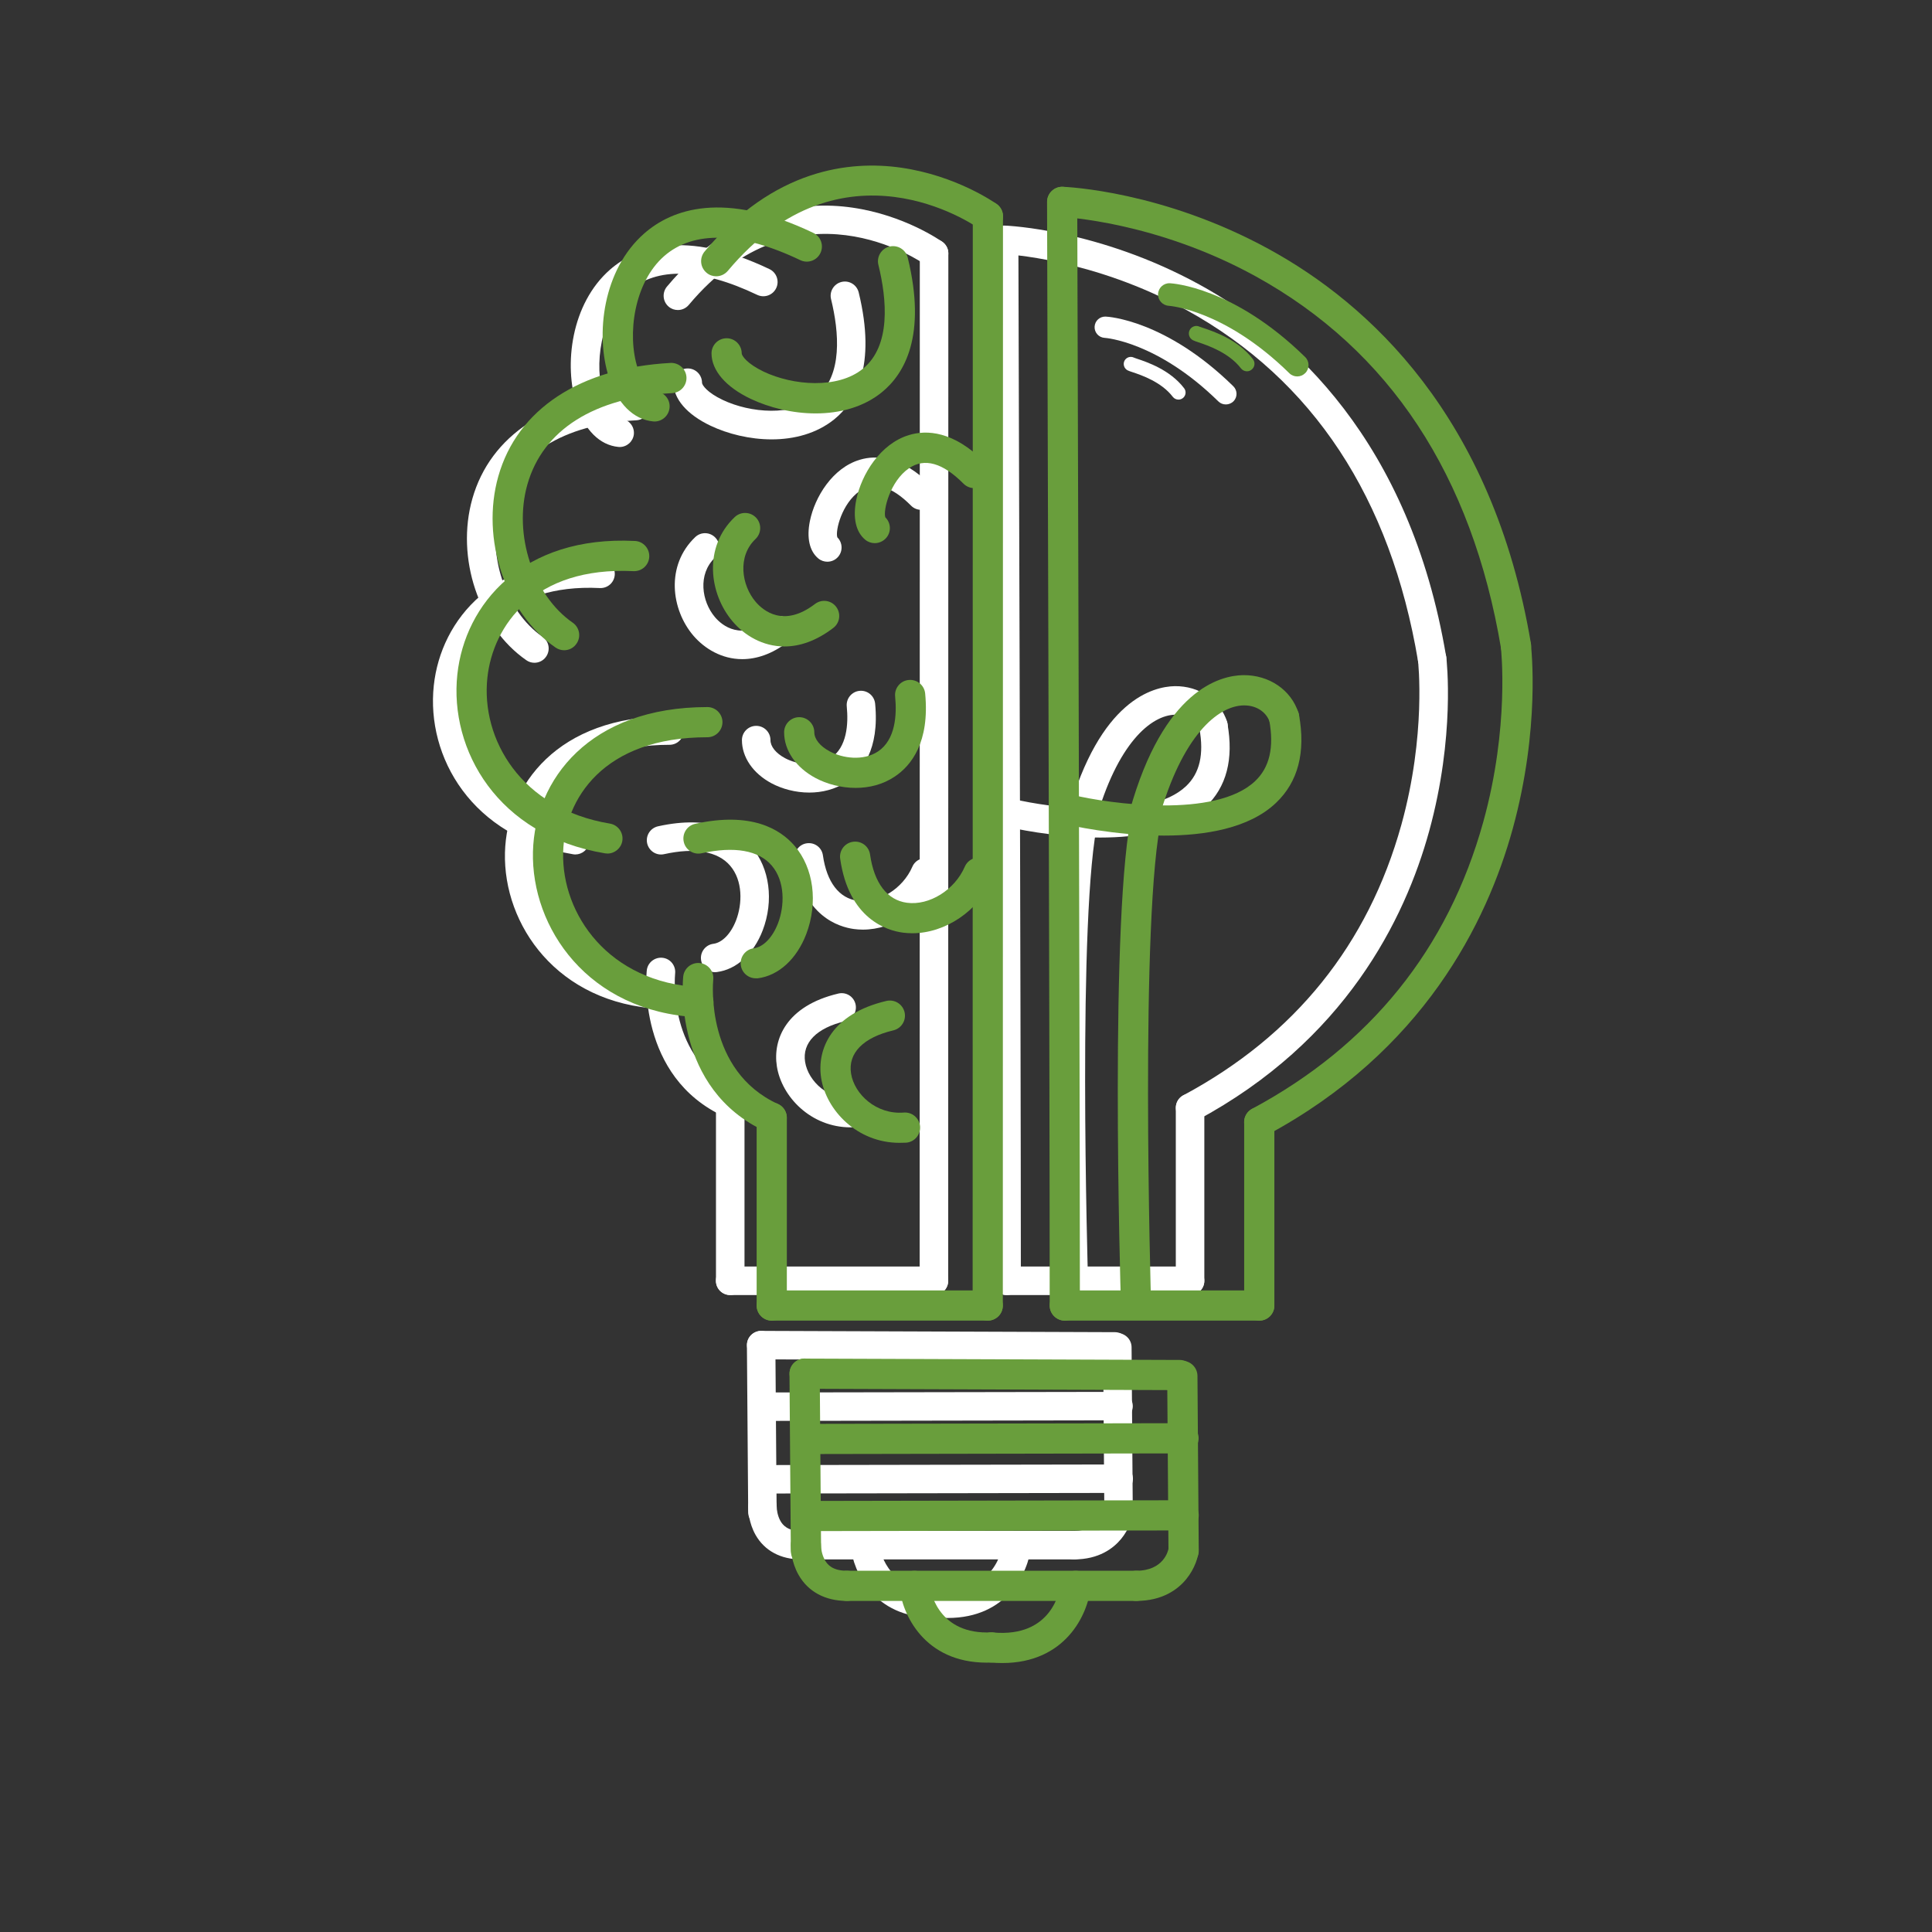 <?xml version="1.0" encoding="utf-8"?>
<!-- Generator: Adobe Illustrator 24.0.1, SVG Export Plug-In . SVG Version: 6.00 Build 0)  -->
<svg version="1.1" id="Layer_1" xmlns="http://www.w3.org/2000/svg" xmlns:xlink="http://www.w3.org/1999/xlink" x="0px" y="0px"
	 viewBox="0 0 256 256" style="enable-background:new 0 0 256 256;" xml:space="preserve">
<rect x="0" y="0" width="256" height="256" fill="#333333" stroke="none"/>
<style type="text/css">
	.st0{fill:#FFFFFF;}
	.st1{fill:#699E3C;}
</style>
<g>
	<g>
		<path class="st0" d="M133.38,171.6c-1.04,0-1.89-0.84-1.89-1.89c0-34.61-0.33-136.89-0.33-137.92c0-1.04,0.84-1.89,1.88-1.89
			c0,0,0,0,0.01,0c1.04,0,1.88,0.84,1.89,1.88c0,1.03,0.33,103.32,0.33,137.94C135.27,170.76,134.42,171.6,133.38,171.6z"/>
	</g>
	<g>
		<path class="st0" d="M189.76,89.19c-0.9,0-1.7-0.65-1.86-1.57c-3.63-21.65-13.94-37.3-30.65-46.52
			c-12.52-6.91-24.16-7.43-24.28-7.43c-1.04-0.04-1.85-0.91-1.81-1.96c0.04-1.04,0.91-1.85,1.95-1.82
			c0.51,0.02,12.52,0.53,25.81,7.81c12.27,6.73,27.91,20.74,32.7,49.28c0.17,1.03-0.52,2-1.55,2.17
			C189.97,89.18,189.87,89.19,189.76,89.19z"/>
	</g>
	<g>
		<path class="st0" d="M157.69,148.68c-0.67,0-1.32-0.36-1.66-1c-0.49-0.92-0.15-2.06,0.77-2.55c14.76-7.91,24.48-19.98,28.89-35.85
			c3.31-11.93,2.22-21.65,2.2-21.75c-0.12-1.03,0.62-1.97,1.65-2.1c1.03-0.12,1.97,0.61,2.1,1.65c0.05,0.42,1.2,10.45-2.27,23.06
			c-3.21,11.67-11.16,27.79-30.78,38.32C158.3,148.61,157.99,148.68,157.69,148.68z"/>
	</g>
	<g>
		<path class="st0" d="M157.69,171.6c-1.04,0-1.89-0.84-1.89-1.89V146.8c0-1.04,0.84-1.89,1.89-1.89c1.04,0,1.89,0.84,1.89,1.89
			v22.92C159.58,170.76,158.73,171.6,157.69,171.6z"/>
	</g>
	<g>
		<path class="st0" d="M157.69,171.6h-24.31c-1.04,0-1.89-0.84-1.89-1.89c0-1.04,0.84-1.89,1.89-1.89h24.31
			c1.04,0,1.89,0.84,1.89,1.89C159.58,170.76,158.73,171.6,157.69,171.6z"/>
	</g>
	<g>
		<path class="st0" d="M161.41,96.74"/>
	</g>
	<g>
		<path class="st0" d="M133.91,107.73"/>
	</g>
	<g>
		<path class="st0" d="M145.77,110.98c-6.23,0-11.88-1.32-12.3-1.42c-1.01-0.24-1.64-1.26-1.4-2.27c0.24-1.01,1.26-1.64,2.27-1.4
			c4.67,1.11,17.87,2.97,22.82-1.72c1.81-1.72,2.39-4.21,1.77-7.62c-0.19-1.03,0.49-2.01,1.52-2.19c1.02-0.19,2.01,0.49,2.19,1.52
			c0.85,4.7-0.12,8.41-2.89,11.04C156.41,110.09,150.89,110.98,145.77,110.98z"/>
	</g>
	<g>
		<path class="st0" d="M143.32,110.28c-0.17,0-0.34-0.02-0.51-0.07c-1-0.28-1.59-1.32-1.31-2.32c4.22-15.18,11.32-16.92,14.17-16.97
			c3.24-0.04,6.02,1.85,6.93,4.73c0.31,0.99-0.24,2.05-1.23,2.37c-0.99,0.31-2.05-0.24-2.37-1.23c-0.33-1.06-1.45-2.11-3.26-2.09
			c-3.23,0.05-7.71,3.81-10.6,14.21C144.9,109.73,144.14,110.28,143.32,110.28z"/>
	</g>
	<g>
		<path class="st0" d="M142.28,171.32c-1.02,0-1.85-0.81-1.88-1.83c-0.06-2.01-1.47-49.31,1.46-61.81c0.24-1.02,1.25-1.64,2.27-1.41
			c1.01,0.24,1.64,1.25,1.4,2.27c-2.82,12.02-1.38,60.34-1.37,60.83c0.03,1.04-0.79,1.91-1.83,1.94
			C142.32,171.32,142.3,171.32,142.28,171.32z"/>
	</g>
	<g>
		<path class="st0" d="M162.43,53.59c-0.36,0-0.72-0.13-0.99-0.4c-8.1-7.95-14.99-8.42-15.06-8.42c-0.78-0.04-1.38-0.71-1.34-1.48
			c0.04-0.78,0.69-1.37,1.47-1.34c0.32,0.01,7.97,0.46,16.91,9.23c0.56,0.55,0.57,1.44,0.02,2
			C163.16,53.45,162.8,53.59,162.43,53.59z"/>
	</g>
	<g>
		<path class="st0" d="M156.15,52.95c-0.28,0-0.57-0.13-0.75-0.37c-1.51-1.98-4.18-2.88-5.32-3.26c-0.32-0.11-0.52-0.17-0.67-0.25
			c-0.46-0.24-0.64-0.81-0.41-1.27c0.24-0.46,0.8-0.64,1.26-0.41c0.08,0.04,0.23,0.08,0.42,0.15c1.31,0.44,4.36,1.46,6.22,3.9
			c0.32,0.41,0.24,1.01-0.18,1.32C156.55,52.89,156.35,52.95,156.15,52.95z"/>
	</g>
	<g>
		<path class="st0" d="M123.75,171.6L123.75,171.6c-1.04,0-1.89-0.85-1.89-1.89l0.02-136.13c0-1.04,0.84-1.89,1.89-1.89l0,0
			c1.04,0,1.89,0.85,1.89,1.89l-0.02,136.13C125.64,170.76,124.8,171.6,123.75,171.6z"/>
	</g>
	<g>
		<path class="st0" d="M123.75,171.6h-27c-1.04,0-1.89-0.84-1.89-1.89c0-1.04,0.84-1.89,1.89-1.89h27c1.04,0,1.89,0.84,1.89,1.89
			C125.64,170.76,124.8,171.6,123.75,171.6z"/>
	</g>
	<g>
		<path class="st0" d="M96.76,171.6c-1.04,0-1.89-0.84-1.89-1.89v-23.47c0-1.04,0.84-1.89,1.89-1.89c1.04,0,1.89,0.84,1.89,1.89
			v23.47C98.64,170.76,97.8,171.6,96.76,171.6z"/>
	</g>
	<g>
		<path class="st0" d="M96.76,148.13c-0.26,0-0.53-0.06-0.79-0.17c-11.55-5.3-10.33-18.79-10.27-19.36c0.1-1.04,1.04-1.79,2.07-1.69
			c1.04,0.1,1.79,1.03,1.69,2.06c-0.05,0.48-0.98,11.39,8.09,15.55c0.95,0.43,1.36,1.55,0.93,2.5
			C98.15,147.72,97.47,148.13,96.76,148.13z"/>
	</g>
	<g>
		<g>
			<path class="st0" d="M87.59,133.68c-0.03,0-0.06,0-0.1,0c-13.69-0.69-20.82-11.18-20.58-20.7c0.23-9,7.05-18.07,21.8-18.07
				c1.04,0,1.89,0.84,1.89,1.89s-0.84,1.89-1.89,1.89c-13.04,0-17.86,7.75-18.02,14.39c-0.19,7.74,5.7,16.26,17,16.83
				c1.04,0.05,1.84,0.94,1.79,1.98C89.42,132.9,88.59,133.68,87.59,133.68z"/>
		</g>
		<g>
			<path class="st0" d="M82.11,59.23c-0.06,0-0.12,0-0.18-0.01c-2.46-0.24-4.47-2.24-5.52-5.51c-1.72-5.34-0.75-13.46,4.43-17.99
				c3.43-2.99,9.87-5.43,21.12-0.06c0.94,0.45,1.34,1.58,0.89,2.52c-0.45,0.94-1.57,1.34-2.52,0.89c-7.44-3.56-13.32-3.73-17.01-0.5
				c-3.77,3.3-4.66,9.83-3.32,14c0.55,1.71,1.43,2.82,2.29,2.91c1.04,0.1,1.8,1.02,1.7,2.06C83.89,58.5,83.07,59.23,82.11,59.23z"/>
		</g>
		<g>
			<path class="st0" d="M87.59,131.79"/>
		</g>
		<g>
			<path class="st0" d="M70.7,121.82"/>
		</g>
	</g>
	<g>
		<g>
			<path class="st0" d="M70.81,87.82c-0.37,0-0.75-0.11-1.07-0.34c-6.3-4.37-9.37-13.57-7.15-21.4
				c2.38-8.39,10.22-13.55,21.52-14.16c1.03-0.05,1.93,0.74,1.99,1.78s-0.74,1.93-1.78,1.99c-9.73,0.53-16.16,4.58-18.1,11.42
				c-1.77,6.25,0.72,13.84,5.67,17.27c0.86,0.59,1.07,1.77,0.47,2.63C72,87.54,71.41,87.82,70.81,87.82z"/>
		</g>
		<g>
			<path class="st0" d="M76.23,113.22c-0.1,0-0.21-0.01-0.31-0.03c-13.44-2.23-19.46-12.93-18.44-22.35
				c0.94-8.8,8.16-17.38,22.19-16.69c1.04,0.05,1.84,0.94,1.79,1.98c-0.05,1.04-0.93,1.84-1.98,1.79
				c-12.36-0.61-17.55,6.79-18.25,13.32c-0.82,7.66,4.17,16.38,15.31,18.23c1.03,0.17,1.72,1.14,1.55,2.17
				C77.93,112.57,77.13,113.22,76.23,113.22z"/>
		</g>
		<g>
			<path class="st0" d="M66.54,80.98"/>
		</g>
	</g>
	<g>
		<path class="st0" d="M89.82,41.08c-0.43,0-0.86-0.14-1.21-0.44c-0.8-0.67-0.9-1.86-0.24-2.66c8.64-10.33,18.12-11.4,24.56-10.47
			c6.91,0.99,11.74,4.4,11.94,4.54c0.85,0.61,1.04,1.78,0.44,2.63c-0.61,0.85-1.79,1.04-2.63,0.44c-0.69-0.49-17.1-11.81-31.41,5.28
			C90.89,40.85,90.36,41.08,89.82,41.08z"/>
	</g>
	<g>
		<path class="st0" d="M102.25,58.22c-2.9,0-5.81-0.72-8.12-1.82c-3.11-1.48-4.89-3.55-4.89-5.69c0-1.04,0.84-1.89,1.89-1.89
			c1.04,0,1.89,0.84,1.89,1.89c0,0.31,0.69,1.31,2.74,2.28c3.66,1.74,9.26,2.21,12.42-0.36c3.52-2.87,3-8.65,1.94-12.99
			c-0.25-1.01,0.37-2.03,1.38-2.28c1.01-0.25,2.03,0.37,2.28,1.38c2.39,9.78-0.43,14.54-3.22,16.81
			C108.21,57.45,105.23,58.22,102.25,58.22z"/>
	</g>
	<g>
		<path class="st0" d="M94.76,128.82c-0.93,0-1.75-0.69-1.87-1.65c-0.13-1.03,0.6-1.98,1.63-2.11c1.18-0.15,2.34-1.35,3.02-3.13
			c0.83-2.17,0.91-5.25-0.8-7.23c-1.63-1.9-4.66-2.42-8.74-1.52c-1.02,0.23-2.02-0.42-2.25-1.44c-0.22-1.02,0.42-2.02,1.44-2.25
			c6.98-1.54,10.6,0.65,12.41,2.75c2.39,2.78,2.96,7.11,1.46,11.04c-1.2,3.12-3.46,5.18-6.06,5.52
			C94.92,128.81,94.84,128.82,94.76,128.82z"/>
	</g>
	<g>
		<path class="st0" d="M107.23,105.02c-1.83,0-3.61-0.49-5-1.23c-2.45-1.31-3.92-3.45-3.92-5.72c0-1.04,0.84-1.89,1.89-1.89
			s1.89,0.84,1.89,1.89c0,0.85,0.72,1.74,1.93,2.39c1.62,0.86,4.2,1.24,6.04,0.01c2.18-1.45,2.37-4.54,2.14-6.87
			c-0.1-1.04,0.66-1.96,1.7-2.06c1.04-0.1,1.96,0.66,2.06,1.7c0.59,6.09-1.74,9-3.8,10.38
			C110.64,104.61,108.91,105.02,107.23,105.02z"/>
	</g>
	<g>
		<path class="st0" d="M114.33,123.18c-0.39,0-0.79-0.03-1.18-0.08c-2-0.27-6.77-1.7-7.84-9.23c-0.15-1.03,0.57-1.99,1.6-2.13
			c1.04-0.15,1.99,0.57,2.13,1.6c0.51,3.55,2.14,5.69,4.61,6.02c2.8,0.38,5.98-1.6,7.24-4.51c0.41-0.96,1.52-1.4,2.48-0.98
			c0.96,0.41,1.4,1.52,0.98,2.48C122.59,120.41,118.43,123.18,114.33,123.18z"/>
	</g>
	<g>
		<path class="st0" d="M112.71,149.38c-5.27,0-9.14-4.06-9.77-8.08c-0.57-3.6,1.27-8.03,8.15-9.65c1.02-0.24,2.03,0.39,2.27,1.4
			c0.24,1.01-0.39,2.03-1.4,2.27c-3.76,0.89-5.68,2.85-5.28,5.39c0.41,2.58,3.15,5.15,6.59,4.87c1.04-0.08,1.95,0.69,2.03,1.73
			c0.08,1.04-0.69,1.95-1.73,2.03C113.27,149.36,112.99,149.38,112.71,149.38z"/>
	</g>
	<g>
		<path class="st0" d="M98.35,87.34c-2.72,0-4.99-1.39-6.47-3.11c-2.97-3.48-3.69-9.31,0.24-13.06c0.75-0.72,1.95-0.69,2.67,0.07
			c0.72,0.76,0.69,1.95-0.07,2.67c-2.28,2.17-1.76,5.78,0.02,7.87c0.92,1.08,3.48,3.26,7.41,0.25c0.83-0.63,2.01-0.48,2.64,0.35
			c0.63,0.83,0.48,2.01-0.35,2.65C102.29,86.69,100.22,87.34,98.35,87.34z"/>
	</g>
	<g>
		<path class="st0" d="M109.63,74.43c-0.42,0-0.85-0.14-1.2-0.43c-1.17-0.97-1.57-2.74-1.11-4.98c0.64-3.14,2.98-7.02,6.61-8.1
			c2.14-0.64,5.51-0.56,9.47,3.42c0.73,0.74,0.73,1.93-0.01,2.67c-0.74,0.73-1.94,0.73-2.67-0.01c-2.59-2.61-4.88-3.26-6.81-1.93
			c-2.35,1.63-3.25,5.24-2.96,6.13c0.69,0.68,0.76,1.79,0.13,2.55C110.71,74.2,110.17,74.43,109.63,74.43z M110.97,71.25
			L110.97,71.25L110.97,71.25z M110.83,71.09C110.83,71.09,110.83,71.09,110.83,71.09C110.83,71.09,110.83,71.09,110.83,71.09z"/>
	</g>
	<g>
		<path class="st0" d="M147.73,180.29C147.73,180.29,147.72,180.29,147.73,180.29l-46.87-0.17c-1.04,0-1.88-0.85-1.88-1.89
			c0-1.04,0.86-1.87,1.89-1.88l46.86,0.17c1.04,0,1.88,0.85,1.88,1.89C149.61,179.45,148.77,180.29,147.73,180.29z"/>
	</g>
	<g>
		<path class="st0" d="M101.03,202.26c-1.04,0-1.88-0.84-1.89-1.87l-0.17-22.14c-0.01-1.04,0.83-1.89,1.87-1.9c0.01,0,0.01,0,0.01,0
			c1.04,0,1.88,0.84,1.89,1.87l0.17,22.14c0.01,1.04-0.83,1.89-1.87,1.9C101.04,202.26,101.03,202.26,101.03,202.26z"/>
	</g>
	<g>
		<path class="st0" d="M148.22,202.26c-1.04,0-1.88-0.84-1.89-1.87l-0.16-21.85c-0.01-1.04,0.83-1.89,1.87-1.9c0.01,0,0.01,0,0.01,0
			c1.04,0,1.88,0.84,1.89,1.87l0.16,21.85c0.01,1.04-0.83,1.89-1.87,1.9C148.23,202.26,148.23,202.26,148.22,202.26z"/>
	</g>
	<g>
		<path class="st0" d="M106.15,206.63c-2.7,0-4.84-1.15-6.03-3.24c-0.91-1.61-0.98-3.25-0.98-3.72c0-1.04,0.84-1.89,1.89-1.89
			s1.89,0.84,1.89,1.89c0,0.34,0.1,1.17,0.49,1.86c0.32,0.57,0.96,1.33,2.74,1.33c0,0,0,0,0,0c1.04,0,1.89,0.84,1.89,1.89
			C108.04,205.79,107.19,206.63,106.15,206.63C106.15,206.63,106.15,206.63,106.15,206.63z"/>
	</g>
	<g>
		<path class="st0" d="M142.32,206.63C142.32,206.63,142.32,206.63,142.32,206.63c-1.05,0-1.89-0.85-1.89-1.89
			c0-1.04,0.85-1.89,1.89-1.89c0,0,0,0,0,0c3.43,0,3.98-2.52,4.02-2.75c0.04-1.01,0.87-1.81,1.89-1.81c1.04,0,1.89,0.84,1.89,1.89
			c0,0.88-0.49,2.43-1.56,3.73C147.54,205.15,145.63,206.63,142.32,206.63z M146.34,200.14c0,0.02,0,0.04,0,0.05
			C146.34,200.17,146.34,200.15,146.34,200.14z"/>
	</g>
	<g>
		<path class="st0" d="M142.32,206.63h-36.17c-1.04,0-1.89-0.84-1.89-1.89s0.84-1.89,1.89-1.89h36.17c1.04,0,1.89,0.84,1.89,1.89
			S143.36,206.63,142.32,206.63z"/>
	</g>
	<g>
		<path class="st0" d="M123.64,214.34c-7.85,0-10.58-6.09-10.92-9.41c-0.11-1.04,0.65-1.96,1.68-2.07c1.04-0.11,1.96,0.64,2.07,1.67
			c0.07,0.64,0.89,6.03,7.19,6.03c0.16,0,0.32,0,0.49-0.01c1.03-0.05,1.92,0.76,1.97,1.8c0.04,1.04-0.76,1.92-1.8,1.97
			C124.09,214.34,123.86,214.34,123.64,214.34z"/>
	</g>
	<g>
		<path class="st0" d="M125.58,214.39c-0.49,0-0.99-0.02-1.51-0.07c-1.04-0.09-1.8-1.01-1.71-2.05c0.09-1.04,1.01-1.8,2.05-1.71
			c7.44,0.68,8.38-5.34,8.46-6.03c0.12-1.03,1.05-1.78,2.09-1.66c1.03,0.12,1.77,1.04,1.66,2.07
			C136.26,208.34,133.47,214.39,125.58,214.39z"/>
	</g>
	<g>
		<path class="st0" d="M101.02,188.28c-1.04,0-1.88-0.84-1.89-1.88c0-1.04,0.84-1.89,1.88-1.89l47.2-0.08c0,0,0,0,0,0
			c1.04,0,1.88,0.84,1.89,1.88c0,1.04-0.84,1.89-1.88,1.89L101.02,188.28C101.03,188.28,101.03,188.28,101.02,188.28z"/>
	</g>
	<g>
		<path class="st0" d="M101.04,197.9c-1.04,0-1.88-0.84-1.89-1.88c0-1.04,0.84-1.89,1.88-1.89l47.2-0.08c0,0,0,0,0,0
			c1.04,0,1.88,0.84,1.89,1.88c0,1.04-0.84,1.89-1.88,1.89L101.04,197.9C101.04,197.9,101.04,197.9,101.04,197.9z"/>
	</g>
</g>
<g>
	<g>
		<path class="st1" d="M141.09,174.99c-1.1,0-2-0.9-2-2c0-36.7-0.35-145.14-0.35-146.23c0-1.1,0.89-2,1.99-2.01c0,0,0,0,0.01,0
			c1.1,0,2,0.89,2,1.99c0,1.09,0.35,109.54,0.35,146.25C143.09,174.1,142.19,174.99,141.09,174.99z"/>
	</g>
	<g>
		<path class="st1" d="M200.87,87.62c-0.96,0-1.81-0.69-1.97-1.67c-3.85-22.96-14.78-39.55-32.49-49.32
			c-13.28-7.32-25.62-7.87-25.74-7.88c-1.1-0.04-1.96-0.97-1.92-2.07c0.04-1.1,0.96-1.96,2.07-1.93c0.54,0.02,13.28,0.56,27.37,8.29
			c13.01,7.13,29.59,21.99,34.67,52.25c0.18,1.09-0.55,2.12-1.64,2.3C201.09,87.61,200.98,87.62,200.87,87.62z"/>
	</g>
	<g>
		<path class="st1" d="M166.86,150.69c-0.71,0-1.4-0.38-1.77-1.06c-0.52-0.97-0.16-2.19,0.82-2.71
			c15.65-8.39,25.96-21.18,30.63-38.01c3.51-12.64,2.35-22.96,2.34-23.06c-0.13-1.1,0.65-2.09,1.75-2.22
			c1.09-0.13,2.09,0.65,2.22,1.75c0.05,0.45,1.27,11.08-2.41,24.45c-3.41,12.38-11.83,29.47-32.64,40.62
			C167.5,150.62,167.18,150.69,166.86,150.69z"/>
	</g>
	<g>
		<path class="st1" d="M166.86,174.99c-1.1,0-2-0.9-2-2v-24.3c0-1.1,0.9-2,2-2c1.1,0,2,0.9,2,2v24.3
			C168.86,174.1,167.97,174.99,166.86,174.99z"/>
	</g>
	<g>
		<path class="st1" d="M166.86,174.99h-25.77c-1.1,0-2-0.9-2-2c0-1.1,0.9-2,2-2h25.77c1.1,0,2,0.9,2,2
			C168.86,174.1,167.97,174.99,166.86,174.99z"/>
	</g>
	<g>
		<path class="st1" d="M170.8,95.62"/>
	</g>
	<g>
		<path class="st1" d="M141.65,107.27"/>
	</g>
	<g>
		<path class="st1" d="M154.22,110.72c-6.61,0-12.59-1.4-13.04-1.5c-1.07-0.26-1.74-1.34-1.48-2.41c0.26-1.07,1.33-1.74,2.41-1.48
			c4.95,1.18,18.95,3.15,24.2-1.83c1.92-1.82,2.53-4.46,1.87-8.08c-0.2-1.09,0.52-2.13,1.61-2.33c1.08-0.2,2.13,0.52,2.33,1.61
			c0.91,4.98-0.12,8.92-3.06,11.7C165.5,109.78,159.65,110.72,154.22,110.72z"/>
	</g>
	<g>
		<path class="st1" d="M151.62,109.98c-0.18,0-0.36-0.02-0.54-0.07c-1.06-0.3-1.69-1.4-1.39-2.46c4.48-16.09,12-17.94,15.03-17.99
			c3.44-0.04,6.38,1.96,7.34,5.02c0.33,1.05-0.26,2.18-1.31,2.51c-1.05,0.33-2.18-0.26-2.51-1.31c-0.35-1.12-1.54-2.24-3.46-2.21
			c-3.42,0.06-8.17,4.04-11.24,15.06C153.3,109.4,152.5,109.98,151.62,109.98z"/>
	</g>
	<g>
		<path class="st1" d="M150.53,174.7c-1.08,0-1.97-0.86-2-1.94c-0.07-2.13-1.56-52.28,1.55-65.53c0.25-1.08,1.33-1.74,2.4-1.49
			c1.08,0.25,1.74,1.33,1.49,2.4c-2.99,12.75-1.46,63.98-1.45,64.5c0.03,1.1-0.83,2.03-1.94,2.06
			C150.57,174.7,150.55,174.7,150.53,174.7z"/>
	</g>
	<g>
		<path class="st1" d="M171.89,49.88c-0.38,0-0.76-0.14-1.05-0.43c-8.59-8.43-15.9-8.92-15.97-8.93c-0.82-0.05-1.46-0.75-1.42-1.57
			c0.04-0.82,0.74-1.45,1.56-1.42c0.34,0.02,8.45,0.49,17.93,9.78c0.59,0.58,0.6,1.53,0.02,2.12
			C172.66,49.73,172.28,49.88,171.89,49.88z"/>
	</g>
	<g>
		<path class="st1" d="M165.23,49.2c-0.3,0-0.6-0.14-0.8-0.39c-1.6-2.1-4.44-3.05-5.65-3.46c-0.34-0.12-0.55-0.18-0.71-0.27
			c-0.49-0.25-0.68-0.86-0.43-1.35c0.25-0.49,0.85-0.68,1.34-0.43c0.09,0.04,0.24,0.09,0.44,0.15c1.38,0.46,4.63,1.55,6.6,4.14
			c0.34,0.44,0.25,1.07-0.19,1.4C165.65,49.13,165.44,49.2,165.23,49.2z"/>
	</g>
	<g>
		<path class="st1" d="M130.88,174.99L130.88,174.99c-1.11,0-2-0.9-2-2l0.02-144.33c0-1.1,0.9-2,2-2l0,0c1.11,0,2,0.9,2,2
			l-0.02,144.33C132.88,174.1,131.99,174.99,130.88,174.99z"/>
	</g>
	<g>
		<path class="st1" d="M130.88,174.99h-28.62c-1.1,0-2-0.9-2-2c0-1.1,0.9-2,2-2h28.62c1.1,0,2,0.9,2,2
			C132.88,174.1,131.99,174.99,130.88,174.99z"/>
	</g>
	<g>
		<path class="st1" d="M102.26,174.99c-1.1,0-2-0.9-2-2V148.1c0-1.1,0.9-2,2-2s2,0.9,2,2v24.89
			C104.26,174.1,103.36,174.99,102.26,174.99z"/>
	</g>
	<g>
		<path class="st1" d="M102.26,150.1c-0.28,0-0.56-0.06-0.83-0.18C89.17,144.3,90.47,130,90.53,129.4c0.11-1.1,1.1-1.9,2.19-1.79
			c1.1,0.11,1.9,1.09,1.79,2.19c-0.05,0.51-1.04,12.08,8.58,16.49c1,0.46,1.44,1.65,0.98,2.65
			C103.74,149.67,103.01,150.1,102.26,150.1z"/>
	</g>
	<g>
		<g>
			<path class="st1" d="M92.54,134.79c-0.03,0-0.07,0-0.1,0c-14.51-0.73-22.07-11.85-21.82-21.94c0.24-9.54,7.48-19.16,23.11-19.16
				c1.1,0,2,0.9,2,2c0,1.1-0.9,2-2,2c-13.82,0-18.93,8.22-19.11,15.26c-0.21,8.2,6.04,17.24,18.02,17.85c1.1,0.06,1.95,1,1.9,2.1
				C94.48,133.96,93.6,134.79,92.54,134.79z"/>
		</g>
		<g>
			<path class="st1" d="M86.73,55.85c-0.06,0-0.13,0-0.19-0.01c-2.61-0.25-4.74-2.38-5.86-5.84c-1.82-5.66-0.8-14.28,4.7-19.08
				c3.63-3.17,10.47-5.76,22.39-0.06c1,0.48,1.42,1.67,0.94,2.67c-0.48,1-1.67,1.42-2.67,0.94c-7.88-3.77-14.12-3.95-18.03-0.54
				c-4,3.5-4.94,10.42-3.52,14.84c0.58,1.81,1.51,2.99,2.43,3.08c1.1,0.11,1.91,1.08,1.8,2.18C88.62,55.07,87.75,55.85,86.73,55.85z
				"/>
		</g>
		<g>
			<path class="st1" d="M92.54,132.79"/>
		</g>
		<g>
			<path class="st1" d="M74.63,122.22"/>
		</g>
	</g>
	<g>
		<g>
			<path class="st1" d="M74.75,86.16c-0.39,0-0.79-0.12-1.14-0.36c-6.67-4.63-9.93-14.39-7.58-22.69
				c2.52-8.89,10.84-14.37,22.82-15.02c1.09-0.05,2.05,0.79,2.11,1.89c0.06,1.1-0.79,2.05-1.89,2.11
				c-10.32,0.56-17.13,4.86-19.19,12.11c-1.88,6.63,0.76,14.67,6.01,18.31c0.91,0.63,1.13,1.88,0.5,2.78
				C76.01,85.86,75.38,86.16,74.75,86.16z"/>
		</g>
		<g>
			<path class="st1" d="M80.49,113.1c-0.11,0-0.22-0.01-0.33-0.03c-14.25-2.36-20.63-13.71-19.56-23.7
				c1-9.33,8.66-18.43,23.53-17.69c1.1,0.05,1.95,0.99,1.9,2.1c-0.05,1.1-0.98,1.95-2.1,1.9c-13.1-0.64-18.61,7.2-19.35,14.12
				c-0.87,8.12,4.43,17.37,16.23,19.33c1.09,0.18,1.83,1.21,1.65,2.3C82.3,112.4,81.45,113.1,80.49,113.1z"/>
		</g>
		<g>
			<path class="st1" d="M70.22,78.91"/>
		</g>
	</g>
	<g>
		<path class="st1" d="M94.9,36.61c-0.45,0-0.91-0.15-1.28-0.47c-0.85-0.71-0.96-1.97-0.25-2.82c9.16-10.95,19.22-12.08,26.04-11.1
			c7.32,1.05,12.44,4.66,12.66,4.82c0.9,0.64,1.11,1.89,0.46,2.79c-0.64,0.9-1.89,1.11-2.79,0.46c-0.73-0.52-18.13-12.53-33.3,5.6
			C96.04,36.36,95.47,36.61,94.9,36.61z"/>
	</g>
	<g>
		<path class="st1" d="M108.08,54.78c-3.08,0-6.16-0.77-8.61-1.93c-3.3-1.57-5.19-3.77-5.19-6.03c0-1.1,0.9-2,2-2c1.1,0,2,0.9,2,2
			c0,0.33,0.73,1.38,2.9,2.42c3.89,1.85,9.82,2.34,13.16-0.38c3.74-3.04,3.18-9.17,2.05-13.77c-0.26-1.07,0.4-2.16,1.47-2.42
			c1.07-0.26,2.16,0.4,2.42,1.47c2.54,10.37-0.46,15.41-3.41,17.82C114.41,53.97,111.24,54.78,108.08,54.78z"/>
	</g>
	<g>
		<path class="st1" d="M100.14,129.63c-0.99,0-1.85-0.74-1.98-1.74c-0.14-1.1,0.63-2.1,1.73-2.24c1.25-0.16,2.48-1.43,3.2-3.31
			c0.88-2.3,0.96-5.57-0.84-7.66c-1.73-2.01-4.94-2.57-9.27-1.62c-1.08,0.24-2.15-0.44-2.38-1.52c-0.24-1.08,0.44-2.15,1.52-2.38
			c7.4-1.63,11.24,0.68,13.16,2.91c2.54,2.94,3.14,7.54,1.55,11.71c-1.27,3.31-3.67,5.5-6.42,5.85
			C100.31,129.62,100.22,129.63,100.14,129.63z"/>
	</g>
	<g>
		<path class="st1" d="M113.37,104.4c-1.94,0-3.83-0.52-5.31-1.31c-2.6-1.39-4.16-3.66-4.16-6.06c0-1.1,0.9-2,2-2c1.1,0,2,0.9,2,2
			c0,0.9,0.76,1.85,2.04,2.53c1.71,0.92,4.45,1.31,6.4,0.01c2.31-1.54,2.51-4.81,2.27-7.29c-0.11-1.1,0.7-2.08,1.8-2.18
			c1.1-0.1,2.08,0.7,2.18,1.8c0.62,6.45-1.85,9.55-4.03,11C116.97,103.97,115.15,104.4,113.37,104.4z"/>
	</g>
	<g>
		<path class="st1" d="M120.89,123.66c-0.42,0-0.84-0.03-1.25-0.08c-2.12-0.28-7.17-1.81-8.31-9.78c-0.16-1.09,0.6-2.11,1.7-2.26
			c1.1-0.16,2.11,0.6,2.26,1.7c0.54,3.77,2.27,6.03,4.88,6.38c2.97,0.4,6.34-1.7,7.67-4.78c0.44-1.01,1.62-1.48,2.63-1.04
			c1.01,0.44,1.48,1.62,1.04,2.63C129.65,120.72,125.24,123.66,120.89,123.66z"/>
	</g>
	<g>
		<path class="st1" d="M119.17,151.43c-5.59,0-9.69-4.31-10.36-8.57c-0.6-3.82,1.35-8.52,8.64-10.23c1.08-0.25,2.15,0.41,2.41,1.49
			c0.25,1.08-0.41,2.15-1.49,2.41c-3.99,0.94-6.03,3.02-5.6,5.72c0.43,2.73,3.34,5.46,6.98,5.17c1.1-0.09,2.07,0.73,2.16,1.83
			c0.09,1.1-0.73,2.07-1.83,2.16C119.77,151.42,119.47,151.43,119.17,151.43z"/>
	</g>
	<g>
		<path class="st1" d="M103.94,85.66c-2.88,0-5.29-1.47-6.85-3.3c-3.15-3.69-3.91-9.87,0.26-13.84c0.8-0.76,2.07-0.73,2.83,0.07
			c0.76,0.8,0.73,2.07-0.07,2.83c-2.42,2.3-1.87,6.12,0.03,8.34c0.98,1.14,3.69,3.45,7.85,0.27c0.88-0.67,2.13-0.51,2.8,0.37
			c0.67,0.88,0.51,2.13-0.37,2.8C108.12,84.96,105.92,85.66,103.94,85.66z"/>
	</g>
	<g>
		<path class="st1" d="M115.91,71.97c-0.45,0-0.9-0.15-1.27-0.46c-1.24-1.03-1.66-2.9-1.18-5.28c0.67-3.33,3.16-7.44,7.01-8.59
			c2.26-0.68,5.84-0.6,10.04,3.63c0.78,0.78,0.77,2.05-0.01,2.83c-0.78,0.78-2.05,0.77-2.83-0.01c-2.75-2.77-5.18-3.45-7.23-2.04
			c-2.5,1.72-3.44,5.56-3.13,6.5c0.74,0.72,0.81,1.9,0.14,2.7C117.05,71.72,116.48,71.97,115.91,71.97z M117.33,68.6L117.33,68.6
			L117.33,68.6z M117.18,68.43C117.18,68.43,117.18,68.43,117.18,68.43C117.18,68.43,117.18,68.43,117.18,68.43z"/>
	</g>
	<g>
		<path class="st1" d="M156.3,184.2C156.3,184.2,156.29,184.2,156.3,184.2l-49.69-0.18c-1.1,0-2-0.9-1.99-2.01s0.91-1.99,2.01-1.99
			l49.69,0.18c1.1,0,2,0.9,1.99,2.01C158.3,183.31,157.4,184.2,156.3,184.2z"/>
	</g>
	<g>
		<path class="st1" d="M106.79,207.5c-1.1,0-1.99-0.89-2-1.99l-0.18-23.48c-0.01-1.1,0.88-2.01,1.99-2.02c0.01,0,0.01,0,0.02,0
			c1.1,0,1.99,0.89,2,1.99l0.18,23.48c0.01,1.1-0.88,2.01-1.99,2.02C106.8,207.5,106.79,207.5,106.79,207.5z"/>
	</g>
	<g>
		<path class="st1" d="M156.83,207.5c-1.1,0-1.99-0.89-2-1.99l-0.17-23.17c-0.01-1.1,0.88-2.01,1.99-2.02c0.01,0,0.01,0,0.02,0
			c1.1,0,1.99,0.89,2,1.99l0.17,23.17c0.01,1.1-0.88,2.01-1.99,2.02C156.84,207.5,156.83,207.5,156.83,207.5z"/>
	</g>
	<g>
		<path class="st1" d="M112.21,212.13c-2.86,0-5.13-1.22-6.39-3.44c-0.97-1.7-1.04-3.45-1.04-3.94c0-1.1,0.9-2,2-2s2,0.9,2,2
			c0,0.36,0.11,1.24,0.52,1.97c0.34,0.61,1.02,1.41,2.91,1.41c0,0,0,0,0,0c1.1,0,2,0.9,2,2
			C114.22,211.24,113.32,212.13,112.21,212.13C112.22,212.13,112.21,212.13,112.21,212.13z"/>
	</g>
	<g>
		<path class="st1" d="M150.57,212.13C150.56,212.13,150.56,212.13,150.57,212.13c-1.11,0-2-0.9-2-2c0-1.1,0.9-2,2-2c0,0,0,0,0,0
			c3.63,0,4.22-2.67,4.26-2.91c0.04-1.07,0.92-1.92,2-1.92c1.1,0,2,0.9,2,2c0,0.94-0.52,2.57-1.65,3.95
			C156.1,210.57,154.07,212.13,150.57,212.13z M154.82,205.25c0,0.02,0,0.04,0,0.05C154.82,205.28,154.82,205.27,154.82,205.25z"/>
	</g>
	<g>
		<path class="st1" d="M150.56,212.13h-38.35c-1.1,0-2-0.9-2-2c0-1.1,0.9-2,2-2h38.35c1.1,0,2,0.9,2,2
			C152.56,211.24,151.67,212.13,150.56,212.13z"/>
	</g>
	<g>
		<path class="st1" d="M130.76,220.31c-8.33,0-11.22-6.46-11.58-9.97c-0.11-1.1,0.69-2.08,1.78-2.19c1.1-0.11,2.08,0.68,2.19,1.77
			c0.08,0.68,0.95,6.39,7.62,6.39c0.17,0,0.34,0,0.52-0.01c1.09-0.05,2.04,0.81,2.08,1.91c0.05,1.1-0.81,2.04-1.91,2.08
			C131.23,220.3,131,220.31,130.76,220.31z"/>
	</g>
	<g>
		<path class="st1" d="M132.81,220.36c-0.51,0-1.05-0.02-1.6-0.07c-1.1-0.1-1.91-1.07-1.81-2.17c0.1-1.1,1.07-1.91,2.17-1.81
			c7.89,0.72,8.89-5.67,8.97-6.4c0.13-1.09,1.11-1.88,2.21-1.76c1.09,0.12,1.88,1.1,1.77,2.19
			C144.14,213.94,141.18,220.36,132.81,220.36z"/>
	</g>
	<g>
		<path class="st1" d="M106.78,192.67c-1.1,0-2-0.89-2-2c0-1.1,0.89-2,2-2l50.04-0.09c0,0,0,0,0,0c1.1,0,2,0.89,2,2
			c0,1.1-0.89,2-2,2L106.78,192.67C106.78,192.67,106.78,192.67,106.78,192.67z"/>
	</g>
	<g>
		<path class="st1" d="M106.8,202.88c-1.1,0-2-0.89-2-2c0-1.1,0.89-2,2-2l50.04-0.09c0,0,0,0,0,0c1.1,0,2,0.89,2,2c0,1.1-0.89,2-2,2
			L106.8,202.88C106.8,202.88,106.8,202.88,106.8,202.88z"/>
	</g>
</g>
</svg>
